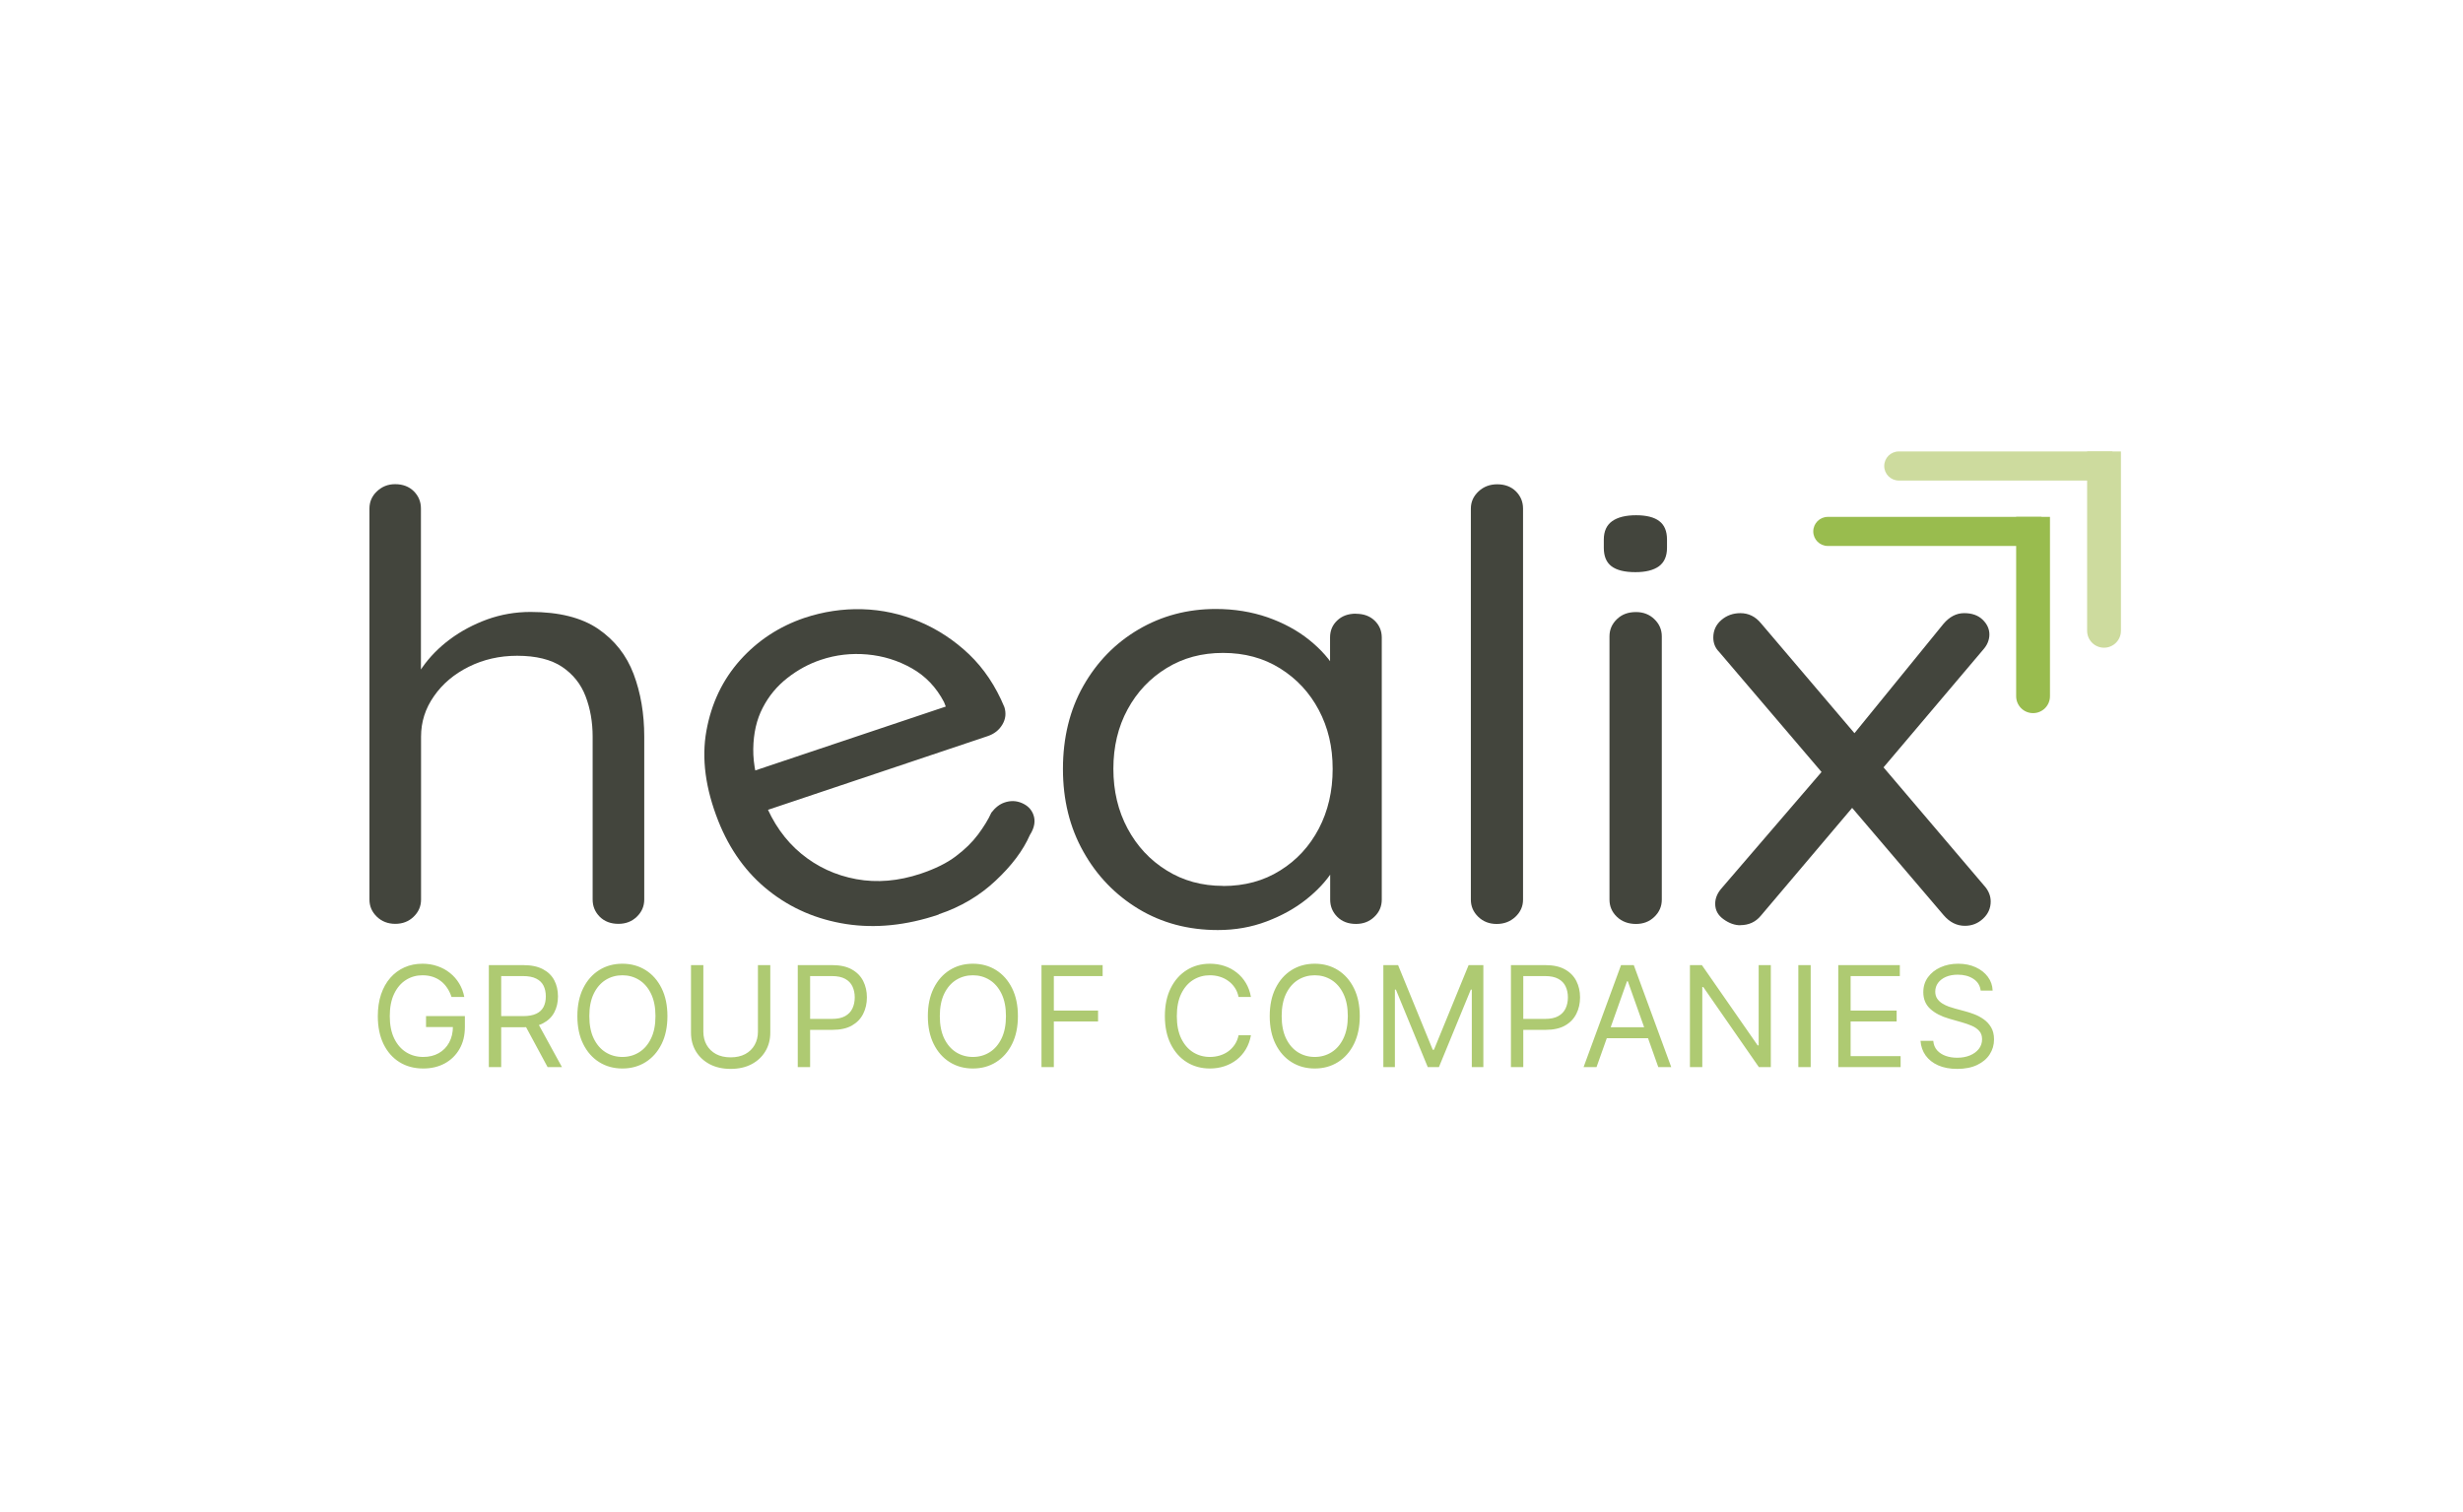 <svg width="360" height="221" viewBox="0 0 360 221" fill="none" xmlns="http://www.w3.org/2000/svg">
<rect width="360" height="221" fill="white"/>
<path d="M77.559 89.46C81.71 89.46 84.997 90.289 87.419 91.93C89.84 93.588 91.57 95.787 92.608 98.528C93.646 101.285 94.165 104.329 94.165 107.692V131.503C94.165 132.491 93.801 133.319 93.075 134.021C92.348 134.722 91.449 135.057 90.394 135.057C89.269 135.057 88.353 134.706 87.661 134.021C86.969 133.319 86.623 132.491 86.623 131.503V107.692C86.623 105.557 86.277 103.58 85.585 101.779C84.893 99.978 83.751 98.56 82.143 97.476C80.534 96.409 78.355 95.867 75.587 95.867C73.01 95.867 70.657 96.409 68.513 97.476C66.368 98.544 64.672 99.978 63.427 101.779C62.164 103.58 61.542 105.541 61.542 107.692V131.503C61.542 132.491 61.178 133.319 60.452 134.021C59.725 134.722 58.826 135.057 57.771 135.057C56.716 135.057 55.799 134.706 55.09 134.021C54.363 133.319 54 132.491 54 131.503V74.351C54 73.363 54.363 72.518 55.09 71.833C55.816 71.148 56.681 70.781 57.754 70.781C58.878 70.781 59.795 71.132 60.486 71.817C61.178 72.518 61.524 73.347 61.524 74.335V100.234L59.639 102.146C59.95 100.648 60.642 99.118 61.715 97.588C62.787 96.058 64.136 94.671 65.762 93.46C67.388 92.249 69.222 91.277 71.228 90.544C73.235 89.826 75.345 89.46 77.542 89.46" fill="#43453D"/>
<path d="M137.187 133.703C132.464 135.296 127.967 135.743 123.677 135.089C119.405 134.42 115.634 132.81 112.382 130.228C109.13 127.662 106.657 124.236 104.979 119.997C103.111 115.263 102.523 110.88 103.249 106.848C103.976 102.816 105.619 99.374 108.196 96.489C110.773 93.62 113.904 91.58 117.554 90.337C120.322 89.413 123.158 88.982 126.03 89.062C128.901 89.142 131.686 89.747 134.384 90.879C137.066 92.01 139.487 93.604 141.649 95.66C143.794 97.716 145.524 100.282 146.804 103.374C147.081 104.266 146.994 105.111 146.51 105.924C146.026 106.737 145.316 107.294 144.365 107.613L109.355 119.359L105.532 114.259L139.66 102.816L138.691 104.442L137.982 102.641C136.858 100.489 135.301 98.848 133.277 97.7C131.254 96.553 129.074 95.883 126.756 95.676C124.438 95.469 122.172 95.724 119.993 96.457C118.211 97.047 116.585 97.939 115.081 99.119C113.576 100.298 112.365 101.748 111.483 103.469C110.583 105.191 110.133 107.199 110.099 109.478C110.064 111.773 110.618 114.323 111.725 117.16C112.97 120.315 114.769 122.865 117.104 124.794C119.439 126.722 122.121 127.965 125.148 128.523C128.175 129.081 131.323 128.81 134.575 127.726C136.702 127.009 138.415 126.164 139.729 125.16C141.044 124.172 142.116 123.12 142.947 122.005C143.777 120.889 144.434 119.837 144.901 118.801C145.472 118.052 146.112 117.558 146.821 117.319C147.703 117.016 148.551 117.048 149.364 117.399C150.177 117.749 150.73 118.291 151.025 119.056C151.388 119.981 151.215 121.001 150.523 122.084C149.537 124.331 147.876 126.547 145.524 128.746C143.189 130.945 140.421 132.587 137.221 133.655" fill="#43453D"/>
<path d="M198.194 89.729C199.318 89.729 200.235 90.063 200.927 90.733C201.618 91.402 201.964 92.231 201.964 93.203V131.516C201.964 132.504 201.601 133.349 200.875 134.034C200.148 134.736 199.249 135.07 198.194 135.07C197.069 135.07 196.153 134.72 195.461 134.034C194.769 133.333 194.423 132.504 194.423 131.516V123.261L196.222 123.086C196.222 124.424 195.755 125.827 194.803 127.309C193.852 128.791 192.572 130.178 190.929 131.484C189.285 132.791 187.365 133.859 185.134 134.704C182.903 135.549 180.533 135.963 178.008 135.963C173.666 135.963 169.809 134.927 166.401 132.871C163.011 130.815 160.312 128.026 158.34 124.488C156.351 120.95 155.365 116.934 155.365 112.407C155.365 107.881 156.351 103.785 158.34 100.279C160.33 96.773 163.011 94.016 166.401 92.024C169.791 90.031 173.562 89.027 177.713 89.027C180.412 89.027 182.937 89.442 185.255 90.239C187.573 91.051 189.614 92.151 191.344 93.538C193.074 94.924 194.423 96.454 195.391 98.144C196.36 99.833 196.862 101.506 196.862 103.18L194.405 102.654V93.187C194.405 92.199 194.751 91.37 195.443 90.717C196.135 90.047 197.052 89.713 198.176 89.713M178.769 129.524C181.917 129.524 184.702 128.775 187.106 127.261C189.528 125.763 191.413 123.707 192.762 121.141C194.111 118.559 194.786 115.659 194.786 112.407C194.786 109.156 194.111 106.351 192.762 103.801C191.413 101.251 189.528 99.227 187.106 97.713C184.684 96.199 181.899 95.45 178.769 95.45C175.638 95.45 172.939 96.183 170.518 97.665C168.096 99.148 166.193 101.156 164.81 103.706C163.426 106.256 162.734 109.156 162.734 112.392C162.734 115.627 163.426 118.543 164.81 121.125C166.193 123.707 168.096 125.747 170.518 127.245C172.939 128.759 175.69 129.508 178.769 129.508" fill="#43453D"/>
<path d="M222.613 131.52C222.613 132.508 222.233 133.337 221.489 134.038C220.728 134.74 219.829 135.074 218.756 135.074C217.684 135.074 216.784 134.724 216.075 134.038C215.349 133.337 214.985 132.508 214.985 131.52V74.353C214.985 73.365 215.366 72.536 216.11 71.835C216.871 71.133 217.77 70.799 218.843 70.799C219.967 70.799 220.884 71.15 221.576 71.835C222.268 72.536 222.613 73.365 222.613 74.353V131.536V131.52Z" fill="#43453D"/>
<path d="M239.036 83.644C237.462 83.644 236.303 83.357 235.542 82.783C234.781 82.209 234.418 81.301 234.418 80.09V78.878C234.418 77.667 234.833 76.759 235.646 76.185C236.459 75.611 237.635 75.324 239.14 75.324C240.645 75.324 241.787 75.611 242.53 76.185C243.292 76.759 243.655 77.667 243.655 78.878V80.09C243.655 81.301 243.257 82.209 242.479 82.783C241.683 83.357 240.541 83.644 239.036 83.644ZM242.894 131.519C242.894 132.508 242.53 133.336 241.804 134.037C241.077 134.739 240.178 135.073 239.123 135.073C237.999 135.073 237.064 134.723 236.338 134.037C235.611 133.336 235.248 132.508 235.248 131.519V93.031C235.248 92.043 235.611 91.214 236.338 90.513C237.064 89.811 237.981 89.477 239.123 89.477C240.195 89.477 241.095 89.827 241.804 90.513C242.53 91.214 242.894 92.043 242.894 93.031V131.519Z" fill="#43453D"/>
<path d="M254.382 89.637C255.576 89.637 256.579 90.131 257.392 91.119L290.205 129.703C290.707 130.341 290.966 131.042 290.966 131.791C290.966 132.779 290.585 133.624 289.842 134.309C289.081 135.01 288.216 135.345 287.195 135.345C286.002 135.345 284.964 134.819 284.082 133.783L251.268 95.294C250.698 94.721 250.421 94.019 250.421 93.207C250.421 92.171 250.819 91.31 251.597 90.641C252.376 89.971 253.31 89.637 254.382 89.637ZM254.382 135.265C253.569 135.265 252.739 134.979 251.926 134.389C251.113 133.815 250.698 133.066 250.698 132.126C250.698 131.377 250.974 130.644 251.545 129.958L267.009 111.965L271.057 117.702L257.374 133.863C256.613 134.787 255.61 135.249 254.365 135.249M287.109 89.637C288.233 89.637 289.132 89.956 289.79 90.593C290.447 91.231 290.776 91.948 290.776 92.76C290.776 93.175 290.689 93.557 290.534 93.94C290.378 94.322 290.136 94.673 289.824 95.024L274.447 113.192L270.486 107.885L284.064 91.199C284.947 90.163 285.95 89.637 287.074 89.637" fill="#43453D"/>
<path d="M265.033 77.689C265.033 76.516 265.985 75.564 267.158 75.564H298.392V79.814H267.158C265.985 79.814 265.033 78.863 265.033 77.689Z" fill="#99BC4E"/>
<path d="M297.16 104.252C295.795 104.252 294.688 103.146 294.688 101.781V75.565H299.631V101.781C299.631 103.146 298.524 104.252 297.16 104.252Z" fill="#99BC4E"/>
<path d="M275.405 68.125C275.405 66.951 276.357 66 277.53 66H308.765V70.25H277.53C276.357 70.25 275.405 69.299 275.405 68.125Z" fill="#CDDB9E"/>
<path d="M307.532 94.688C306.167 94.688 305.061 93.581 305.061 92.216V66H310.003V92.216C310.003 93.581 308.896 94.688 307.532 94.688Z" fill="#CDDB9E"/>
<path d="M65.997 145.75C65.837 145.26 65.626 144.821 65.364 144.432C65.107 144.039 64.798 143.704 64.439 143.428C64.085 143.151 63.682 142.94 63.231 142.794C62.779 142.649 62.284 142.576 61.746 142.576C60.862 142.576 60.059 142.804 59.336 143.26C58.613 143.717 58.038 144.389 57.611 145.277C57.184 146.165 56.97 147.254 56.97 148.545C56.97 149.836 57.186 150.926 57.618 151.814C58.05 152.702 58.635 153.374 59.373 153.831C60.11 154.287 60.94 154.515 61.862 154.515C62.716 154.515 63.469 154.333 64.119 153.969C64.774 153.6 65.284 153.081 65.648 152.411C66.017 151.736 66.201 150.943 66.201 150.031L66.754 150.147H62.27V148.545H67.948V150.147C67.948 151.375 67.686 152.443 67.162 153.35C66.643 154.258 65.924 154.961 65.007 155.461C64.095 155.956 63.046 156.204 61.862 156.204C60.542 156.204 59.382 155.893 58.383 155.272C57.388 154.651 56.611 153.768 56.053 152.622C55.5 151.477 55.223 150.118 55.223 148.545C55.223 147.366 55.381 146.306 55.696 145.364C56.017 144.418 56.468 143.612 57.05 142.947C57.633 142.282 58.322 141.773 59.118 141.419C59.914 141.064 60.79 140.887 61.746 140.887C62.532 140.887 63.265 141.006 63.944 141.244C64.629 141.477 65.238 141.809 65.772 142.241C66.31 142.668 66.759 143.18 67.118 143.777C67.477 144.369 67.725 145.027 67.861 145.75H65.997ZM71.45 156V141.091H76.488C77.653 141.091 78.609 141.29 79.356 141.688C80.104 142.081 80.657 142.622 81.016 143.311C81.375 144 81.555 144.784 81.555 145.663C81.555 146.541 81.375 147.32 81.016 147.999C80.657 148.679 80.106 149.213 79.363 149.601C78.621 149.984 77.672 150.176 76.517 150.176H72.44V148.545H76.459C77.255 148.545 77.895 148.429 78.381 148.196C78.871 147.963 79.225 147.633 79.444 147.206C79.667 146.774 79.778 146.26 79.778 145.663C79.778 145.066 79.667 144.544 79.444 144.097C79.22 143.651 78.864 143.306 78.373 143.064C77.883 142.816 77.235 142.692 76.43 142.692H73.256V156H71.45ZM78.468 149.303L82.137 156H80.04L76.43 149.303H78.468ZM97.553 148.545C97.553 150.118 97.269 151.477 96.701 152.622C96.133 153.768 95.354 154.651 94.364 155.272C93.374 155.893 92.243 156.204 90.972 156.204C89.7 156.204 88.569 155.893 87.579 155.272C86.589 154.651 85.81 153.768 85.242 152.622C84.675 151.477 84.391 150.118 84.391 148.545C84.391 146.973 84.675 145.614 85.242 144.469C85.81 143.323 86.589 142.44 87.579 141.819C88.569 141.198 89.7 140.887 90.972 140.887C92.243 140.887 93.374 141.198 94.364 141.819C95.354 142.44 96.133 143.323 96.701 144.469C97.269 145.614 97.553 146.973 97.553 148.545ZM95.805 148.545C95.805 147.254 95.59 146.165 95.157 145.277C94.731 144.389 94.15 143.717 93.418 143.26C92.69 142.804 91.874 142.576 90.972 142.576C90.069 142.576 89.251 142.804 88.518 143.26C87.79 143.717 87.21 144.389 86.778 145.277C86.351 146.165 86.138 147.254 86.138 148.545C86.138 149.836 86.351 150.926 86.778 151.814C87.21 152.702 87.79 153.374 88.518 153.831C89.251 154.287 90.069 154.515 90.972 154.515C91.874 154.515 92.69 154.287 93.418 153.831C94.15 153.374 94.731 152.702 95.157 151.814C95.59 150.926 95.805 149.836 95.805 148.545ZM110.782 141.091H112.588V150.962C112.588 151.982 112.348 152.892 111.867 153.692C111.391 154.488 110.719 155.117 109.851 155.578C108.982 156.034 107.963 156.262 106.793 156.262C105.623 156.262 104.604 156.034 103.736 155.578C102.867 155.117 102.192 154.488 101.712 153.692C101.236 152.892 100.998 151.982 100.998 150.962V141.091H102.804V150.817C102.804 151.545 102.964 152.193 103.284 152.76C103.604 153.323 104.061 153.768 104.653 154.093C105.25 154.413 105.963 154.573 106.793 154.573C107.623 154.573 108.336 154.413 108.933 154.093C109.53 153.768 109.986 153.323 110.302 152.76C110.622 152.193 110.782 151.545 110.782 150.817V141.091ZM116.603 156V141.091H121.641C122.81 141.091 123.766 141.302 124.509 141.724C125.256 142.142 125.81 142.707 126.169 143.42C126.528 144.134 126.708 144.93 126.708 145.808C126.708 146.687 126.528 147.485 126.169 148.203C125.815 148.922 125.266 149.494 124.524 149.921C123.781 150.344 122.83 150.555 121.67 150.555H118.059V148.953H121.612C122.412 148.953 123.055 148.815 123.541 148.538C124.026 148.262 124.378 147.888 124.596 147.417C124.82 146.941 124.931 146.405 124.931 145.808C124.931 145.211 124.82 144.677 124.596 144.207C124.378 143.736 124.024 143.367 123.534 143.1C123.043 142.828 122.393 142.692 121.583 142.692H118.409V156H116.603ZM148.781 148.545C148.781 150.118 148.497 151.477 147.929 152.622C147.361 153.768 146.582 154.651 145.592 155.272C144.602 155.893 143.472 156.204 142.2 156.204C140.928 156.204 139.798 155.893 138.808 155.272C137.818 154.651 137.039 153.768 136.471 152.622C135.903 151.477 135.619 150.118 135.619 148.545C135.619 146.973 135.903 145.614 136.471 144.469C137.039 143.323 137.818 142.44 138.808 141.819C139.798 141.198 140.928 140.887 142.2 140.887C143.472 140.887 144.602 141.198 145.592 141.819C146.582 142.44 147.361 143.323 147.929 144.469C148.497 145.614 148.781 146.973 148.781 148.545ZM147.034 148.545C147.034 147.254 146.818 146.165 146.386 145.277C145.959 144.389 145.379 143.717 144.646 143.26C143.918 142.804 143.103 142.576 142.2 142.576C141.297 142.576 140.48 142.804 139.747 143.26C139.019 143.717 138.439 144.389 138.007 145.277C137.58 146.165 137.366 147.254 137.366 148.545C137.366 149.836 137.58 150.926 138.007 151.814C138.439 152.702 139.019 153.374 139.747 153.831C140.48 154.287 141.297 154.515 142.2 154.515C143.103 154.515 143.918 154.287 144.646 153.831C145.379 153.374 145.959 152.702 146.386 151.814C146.818 150.926 147.034 149.836 147.034 148.545ZM152.227 156V141.091H161.166V142.692H154.032V147.73H160.497V149.332H154.032V156H152.227ZM182.841 145.75H181.036C180.929 145.231 180.742 144.775 180.475 144.381C180.213 143.988 179.893 143.658 179.514 143.391C179.141 143.12 178.726 142.916 178.269 142.78C177.813 142.644 177.338 142.576 176.843 142.576C175.94 142.576 175.122 142.804 174.389 143.26C173.661 143.717 173.081 144.389 172.649 145.277C172.222 146.165 172.009 147.254 172.009 148.545C172.009 149.836 172.222 150.926 172.649 151.814C173.081 152.702 173.661 153.374 174.389 153.831C175.122 154.287 175.94 154.515 176.843 154.515C177.338 154.515 177.813 154.447 178.269 154.311C178.726 154.175 179.141 153.974 179.514 153.707C179.893 153.435 180.213 153.103 180.475 152.71C180.742 152.312 180.929 151.855 181.036 151.341H182.841C182.705 152.103 182.458 152.785 182.099 153.387C181.74 153.988 181.293 154.5 180.759 154.923C180.225 155.34 179.626 155.658 178.961 155.876C178.301 156.095 177.595 156.204 176.843 156.204C175.571 156.204 174.44 155.893 173.45 155.272C172.46 154.651 171.681 153.768 171.113 152.622C170.546 151.477 170.262 150.118 170.262 148.545C170.262 146.973 170.546 145.614 171.113 144.469C171.681 143.323 172.46 142.44 173.45 141.819C174.44 141.198 175.571 140.887 176.843 140.887C177.595 140.887 178.301 140.996 178.961 141.215C179.626 141.433 180.225 141.753 180.759 142.176C181.293 142.593 181.74 143.103 182.099 143.704C182.458 144.301 182.705 144.983 182.841 145.75ZM198.748 148.545C198.748 150.118 198.464 151.477 197.896 152.622C197.329 153.768 196.55 154.651 195.56 155.272C194.57 155.893 193.439 156.204 192.167 156.204C190.896 156.204 189.765 155.893 188.775 155.272C187.785 154.651 187.006 153.768 186.438 152.622C185.87 151.477 185.586 150.118 185.586 148.545C185.586 146.973 185.87 145.614 186.438 144.469C187.006 143.323 187.785 142.44 188.775 141.819C189.765 141.198 190.896 140.887 192.167 140.887C193.439 140.887 194.57 141.198 195.56 141.819C196.55 142.44 197.329 143.323 197.896 144.469C198.464 145.614 198.748 146.973 198.748 148.545ZM197.001 148.545C197.001 147.254 196.785 146.165 196.353 145.277C195.926 144.389 195.346 143.717 194.613 143.26C193.885 142.804 193.07 142.576 192.167 142.576C191.264 142.576 190.447 142.804 189.714 143.26C188.986 143.717 188.406 144.389 187.974 145.277C187.547 146.165 187.333 147.254 187.333 148.545C187.333 149.836 187.547 150.926 187.974 151.814C188.406 152.702 188.986 153.374 189.714 153.831C190.447 154.287 191.264 154.515 192.167 154.515C193.07 154.515 193.885 154.287 194.613 153.831C195.346 153.374 195.926 152.702 196.353 151.814C196.785 150.926 197.001 149.836 197.001 148.545ZM202.194 141.091H204.349L209.415 153.467H209.59L214.657 141.091H216.812V156H215.123V144.673H214.977L210.318 156H208.687L204.028 144.673H203.883V156H202.194V141.091ZM220.842 156V141.091H225.879C227.049 141.091 228.005 141.302 228.748 141.724C229.495 142.142 230.048 142.707 230.407 143.42C230.766 144.134 230.946 144.93 230.946 145.808C230.946 146.687 230.766 147.485 230.407 148.203C230.053 148.922 229.505 149.494 228.762 149.921C228.02 150.344 227.068 150.555 225.908 150.555H222.298V148.953H225.85C226.651 148.953 227.294 148.815 227.779 148.538C228.265 148.262 228.616 147.888 228.835 147.417C229.058 146.941 229.17 146.405 229.17 145.808C229.17 145.211 229.058 144.677 228.835 144.207C228.616 143.736 228.262 143.367 227.772 143.1C227.282 142.828 226.631 142.692 225.821 142.692H222.647V156H220.842ZM233.354 156H231.462L236.936 141.091H238.8L244.274 156H242.381L237.926 143.45H237.81L233.354 156ZM234.053 150.176H241.682V151.778H234.053V150.176ZM258.829 141.091V156H257.082L248.957 144.294H248.812V156H247.006V141.091H248.753L256.907 152.826H257.053V141.091H258.829ZM264.657 141.091V156H262.851V141.091H264.657ZM268.687 156V141.091H277.685V142.692H270.492V147.73H277.219V149.332H270.492V154.398H277.801V156H268.687ZM289.502 144.818C289.415 144.08 289.06 143.508 288.439 143.1C287.818 142.692 287.056 142.489 286.153 142.489C285.493 142.489 284.916 142.595 284.421 142.809C283.931 143.022 283.547 143.316 283.271 143.69C282.999 144.064 282.863 144.488 282.863 144.964C282.863 145.362 282.957 145.704 283.147 145.99C283.341 146.272 283.588 146.507 283.889 146.696C284.19 146.881 284.506 147.034 284.836 147.155C285.166 147.271 285.469 147.366 285.746 147.439L287.26 147.847C287.648 147.949 288.08 148.089 288.556 148.269C289.036 148.448 289.495 148.693 289.932 149.004C290.373 149.31 290.737 149.703 291.024 150.183C291.31 150.664 291.453 151.254 291.453 151.952C291.453 152.758 291.242 153.486 290.82 154.136C290.402 154.787 289.791 155.304 288.985 155.687C288.184 156.07 287.211 156.262 286.066 156.262C284.998 156.262 284.074 156.09 283.292 155.745C282.516 155.401 281.904 154.92 281.458 154.304C281.016 153.687 280.766 152.972 280.708 152.156H282.572C282.62 152.719 282.809 153.185 283.139 153.554C283.474 153.918 283.897 154.19 284.406 154.369C284.921 154.544 285.474 154.631 286.066 154.631C286.755 154.631 287.374 154.52 287.922 154.297C288.471 154.068 288.905 153.753 289.225 153.35C289.546 152.942 289.706 152.467 289.706 151.923C289.706 151.428 289.568 151.025 289.291 150.715C289.014 150.404 288.65 150.152 288.199 149.958C287.748 149.764 287.26 149.594 286.736 149.448L284.901 148.924C283.736 148.589 282.814 148.111 282.135 147.49C281.455 146.869 281.116 146.056 281.116 145.051C281.116 144.216 281.341 143.488 281.793 142.867C282.249 142.241 282.86 141.756 283.627 141.411C284.399 141.062 285.26 140.887 286.212 140.887C287.173 140.887 288.027 141.059 288.774 141.404C289.521 141.744 290.114 142.21 290.55 142.802C290.992 143.394 291.225 144.066 291.249 144.818H289.502Z" fill="#AECA72"/>
</svg>
